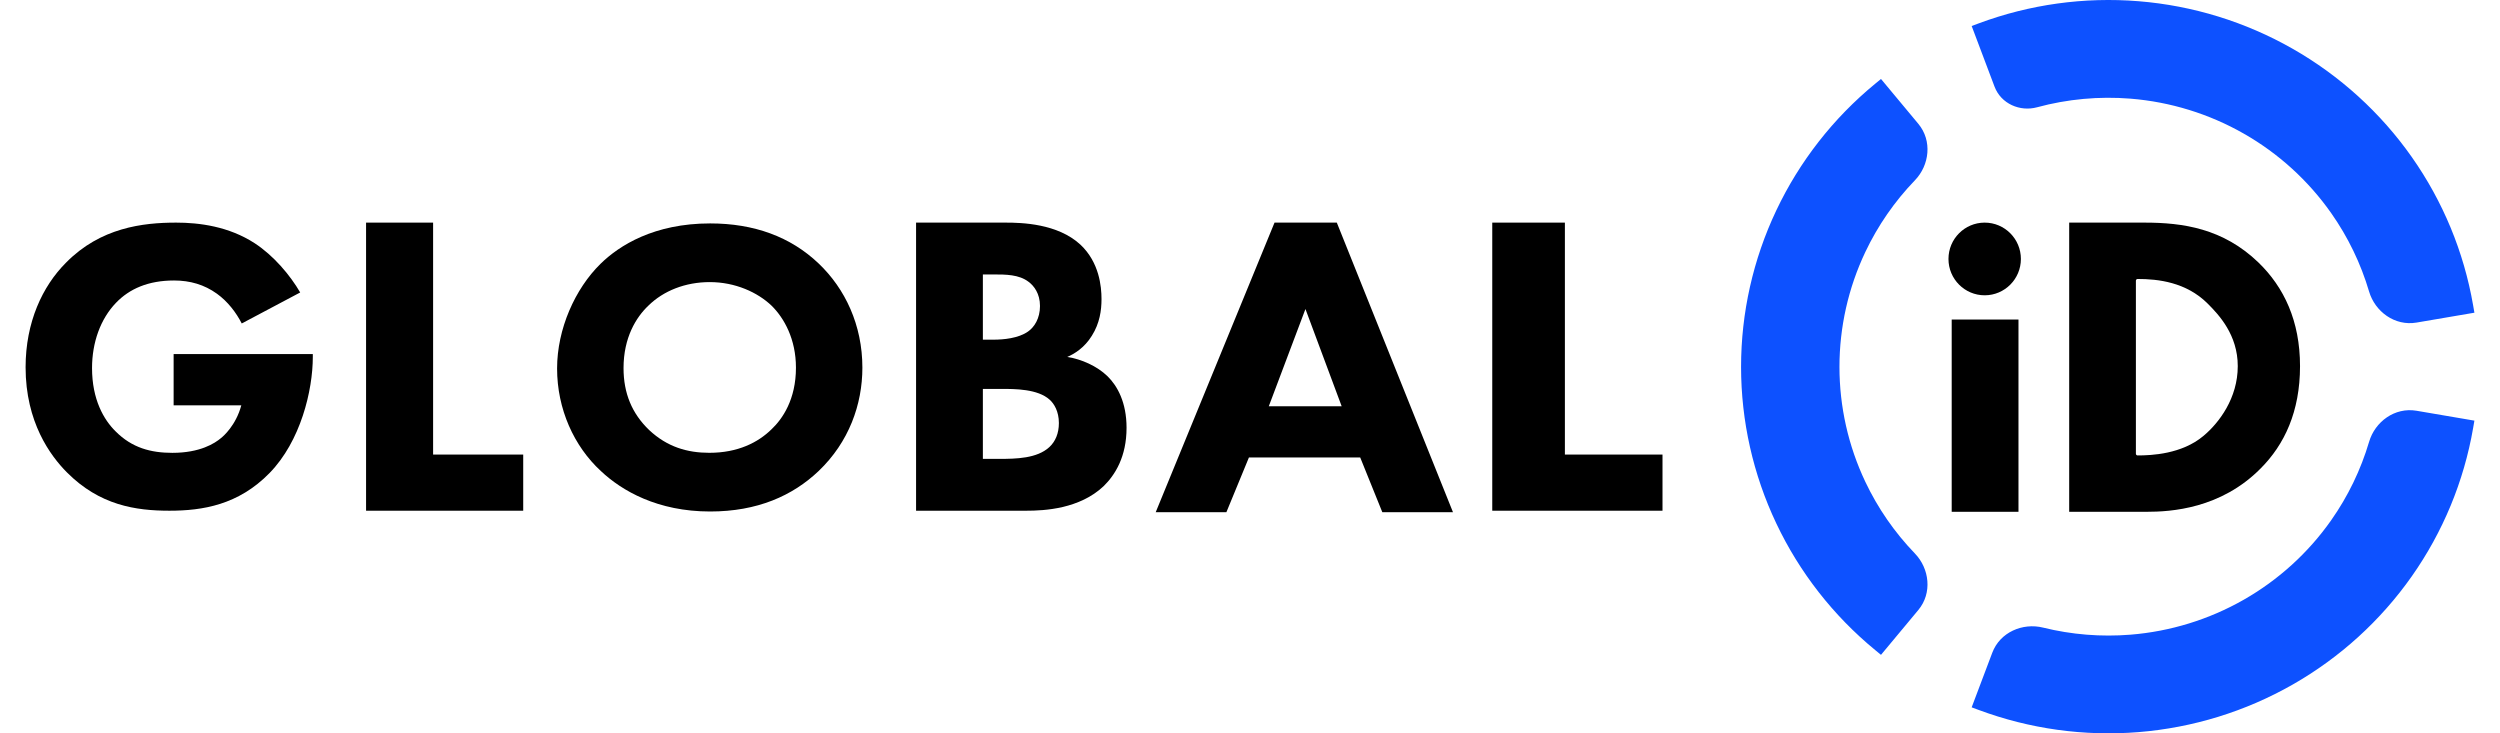 <svg width="150" height="44" viewBox="0 0 187 56" fill="none" xmlns="http://www.w3.org/2000/svg">
  <path d="M147.088 24.4C147.085 24.416 147.148 24.4 147.084 24.4V39.083H152.184V24.4C152.059 24.4 152.184 24.4 152.169 24.4C151.223 24.4 150.55 24.4 149.584 24.4C148.657 24.4 147.957 24.4 147.088 24.4Z" fill="black"/>
  <path d="M152.368 19.775C152.368 21.307 151.13 22.55 149.603 22.55C148.076 22.55 146.838 21.307 146.838 19.775C146.838 18.242 148.076 17 149.603 17C151.13 17 152.368 18.242 152.368 19.775Z" fill="black"/>
  <path fill-rule="evenodd" clip-rule="evenodd" d="M161.15 34.649C161.15 34.721 161.209 34.779 161.281 34.779C162.339 34.779 164.654 34.68 166.308 33.289C167.499 32.296 168.929 30.409 168.929 27.959C168.929 25.575 167.499 24.052 166.639 23.191C164.986 21.536 162.835 21.304 161.281 21.304C161.209 21.304 161.15 21.363 161.15 21.435V34.649ZM161.81 17C164.721 17 167.797 17.43 170.509 20.046C172.461 21.933 173.684 24.516 173.684 27.959C173.684 31.435 172.494 33.952 170.675 35.773C167.631 38.852 163.828 39.083 161.975 39.083H156.056V17H161.81Z" fill="black"/>
  <path fill-rule="evenodd" clip-rule="evenodd" d="M161.353 0.093C157.209 -0.243 153.041 0.335 149.147 1.785L148.609 1.985L150.354 6.612C150.851 7.929 152.3 8.546 153.599 8.193C155.919 7.564 158.337 7.34 160.743 7.534C163.786 7.781 166.737 8.691 169.384 10.201C172.032 11.71 174.311 13.782 176.059 16.267C177.349 18.101 178.326 20.126 178.957 22.262C179.411 23.796 180.917 24.916 182.581 24.633L187 23.879L186.902 23.315C186.199 19.243 184.598 15.376 182.217 11.99C179.835 8.603 176.729 5.781 173.123 3.725C169.516 1.668 165.498 0.428 161.353 0.093ZM144.533 9.452L141.685 6.031L141.243 6.394C138.039 9.027 135.46 12.33 133.689 16.068C131.918 19.806 131 23.887 131 28.018C131 32.15 131.918 36.23 133.689 39.968C135.46 43.707 138.039 47.01 141.243 49.643L141.685 50.006L144.533 46.585C145.614 45.288 145.388 43.422 144.273 42.265C142.724 40.659 141.444 38.81 140.486 36.788C139.186 34.045 138.513 31.05 138.513 28.018C138.513 24.987 139.186 21.992 140.486 19.249C141.444 17.227 142.724 15.378 144.273 13.771C145.388 12.615 145.614 10.749 144.533 9.452ZM182.581 31.367C180.917 31.084 179.411 32.204 178.958 33.738C178.326 35.874 177.349 37.899 176.059 39.733C174.311 42.218 172.032 44.29 169.384 45.799C166.737 47.309 163.786 48.219 160.744 48.466C158.496 48.648 156.24 48.464 154.062 47.926C152.504 47.542 150.775 48.273 150.182 49.846L148.609 54.015L149.147 54.215C153.041 55.665 157.209 56.243 161.353 55.907C165.498 55.572 169.517 54.332 173.123 52.275C176.73 50.219 179.835 47.397 182.217 44.01C184.599 40.624 186.199 36.757 186.903 32.685L187 32.121L182.581 31.367Z" fill="#0D51FF"/>
  <path fill-rule="evenodd" clip-rule="evenodd" d="M11.304 27.037H21.933V27.258C21.933 29.815 21.001 33.697 18.625 36.127C16.249 38.558 13.519 39 10.982 39C8.413 39 5.652 38.589 3.147 36.064C1.895 34.802 0 32.245 0 28.047C0 24.607 1.285 21.861 3.083 20.062C5.716 17.379 8.959 17 11.496 17C13.262 17 15.51 17.284 17.501 18.578C18.946 19.525 20.198 21.009 20.969 22.334L16.506 24.701C16.088 23.881 15.446 23.029 14.611 22.429C13.648 21.735 12.556 21.419 11.336 21.419C9.377 21.419 7.932 22.05 6.904 23.123C5.716 24.355 5.074 26.153 5.074 28.11C5.074 30.509 5.973 32.056 6.872 32.94C8.124 34.202 9.57 34.581 11.207 34.581C13.326 34.581 14.45 33.855 14.932 33.445C15.092 33.318 16.056 32.498 16.473 30.951H11.304V27.037Z" fill="black"/>
  <path fill-rule="evenodd" clip-rule="evenodd" d="M31.119 17V34.712H38V39H26V17H31.119Z" fill="black"/>
  <path fill-rule="evenodd" clip-rule="evenodd" d="M47.556 23.342C46.625 24.225 45.661 25.772 45.661 28.108C45.661 30.033 46.303 31.579 47.62 32.842C49.001 34.136 50.542 34.578 52.212 34.578C54.395 34.578 55.937 33.789 56.965 32.779C57.799 31.99 58.827 30.507 58.827 28.076C58.827 25.898 57.928 24.288 56.965 23.342C55.905 22.331 54.203 21.542 52.244 21.542C50.382 21.542 48.712 22.205 47.556 23.342ZM60.561 20.122C62.584 22.047 63.9 24.825 63.9 28.076C63.9 30.886 62.873 33.758 60.561 35.967C58.57 37.861 55.873 39.06 52.276 39.06C48.262 39.06 45.533 37.482 43.927 35.967C41.872 34.073 40.587 31.233 40.587 28.139C40.587 25.109 41.968 22.047 43.895 20.154C45.34 18.733 48.005 17.061 52.276 17.061C55.616 17.061 58.41 18.071 60.561 20.122Z" fill="black"/>
  <path fill-rule="evenodd" clip-rule="evenodd" d="M73.101 35.042H74.342C75.651 35.042 77.228 35.009 78.168 34.151C78.638 33.722 78.906 33.096 78.906 32.304C78.906 31.414 78.537 30.82 78.201 30.523C77.295 29.698 75.55 29.698 74.51 29.698H73.101V35.042ZM73.101 25.938H73.94C74.644 25.938 75.819 25.84 76.557 25.312C77.027 24.982 77.463 24.323 77.463 23.366C77.463 22.409 76.993 21.816 76.59 21.519C75.852 20.958 74.846 20.958 73.906 20.958H73.101V25.938ZM74.846 17C76.053 17 78.805 17.066 80.55 18.682C81.993 20.035 82.161 21.882 82.161 22.838C82.161 23.696 82.026 24.685 81.422 25.642C80.852 26.565 80.081 27.027 79.544 27.258C80.617 27.423 81.825 27.951 82.63 28.742C83.369 29.468 84.073 30.721 84.073 32.667C84.073 34.877 83.201 36.262 82.328 37.12C80.483 38.868 77.798 39 76.423 39H68V17H74.846Z" fill="black"/>
  <path fill-rule="evenodd" clip-rule="evenodd" d="M100.5 31.024L97.734 23.598L94.935 31.024H100.5ZM101.917 34.936H93.417L91.697 39.113H86.3L95.373 17H100.129L109 39.113H103.604L101.917 34.936Z" fill="black"/>
  <path fill-rule="evenodd" clip-rule="evenodd" d="M117.546 17V34.712H125V39H112V17H117.546Z" fill="black"/>
</svg>
